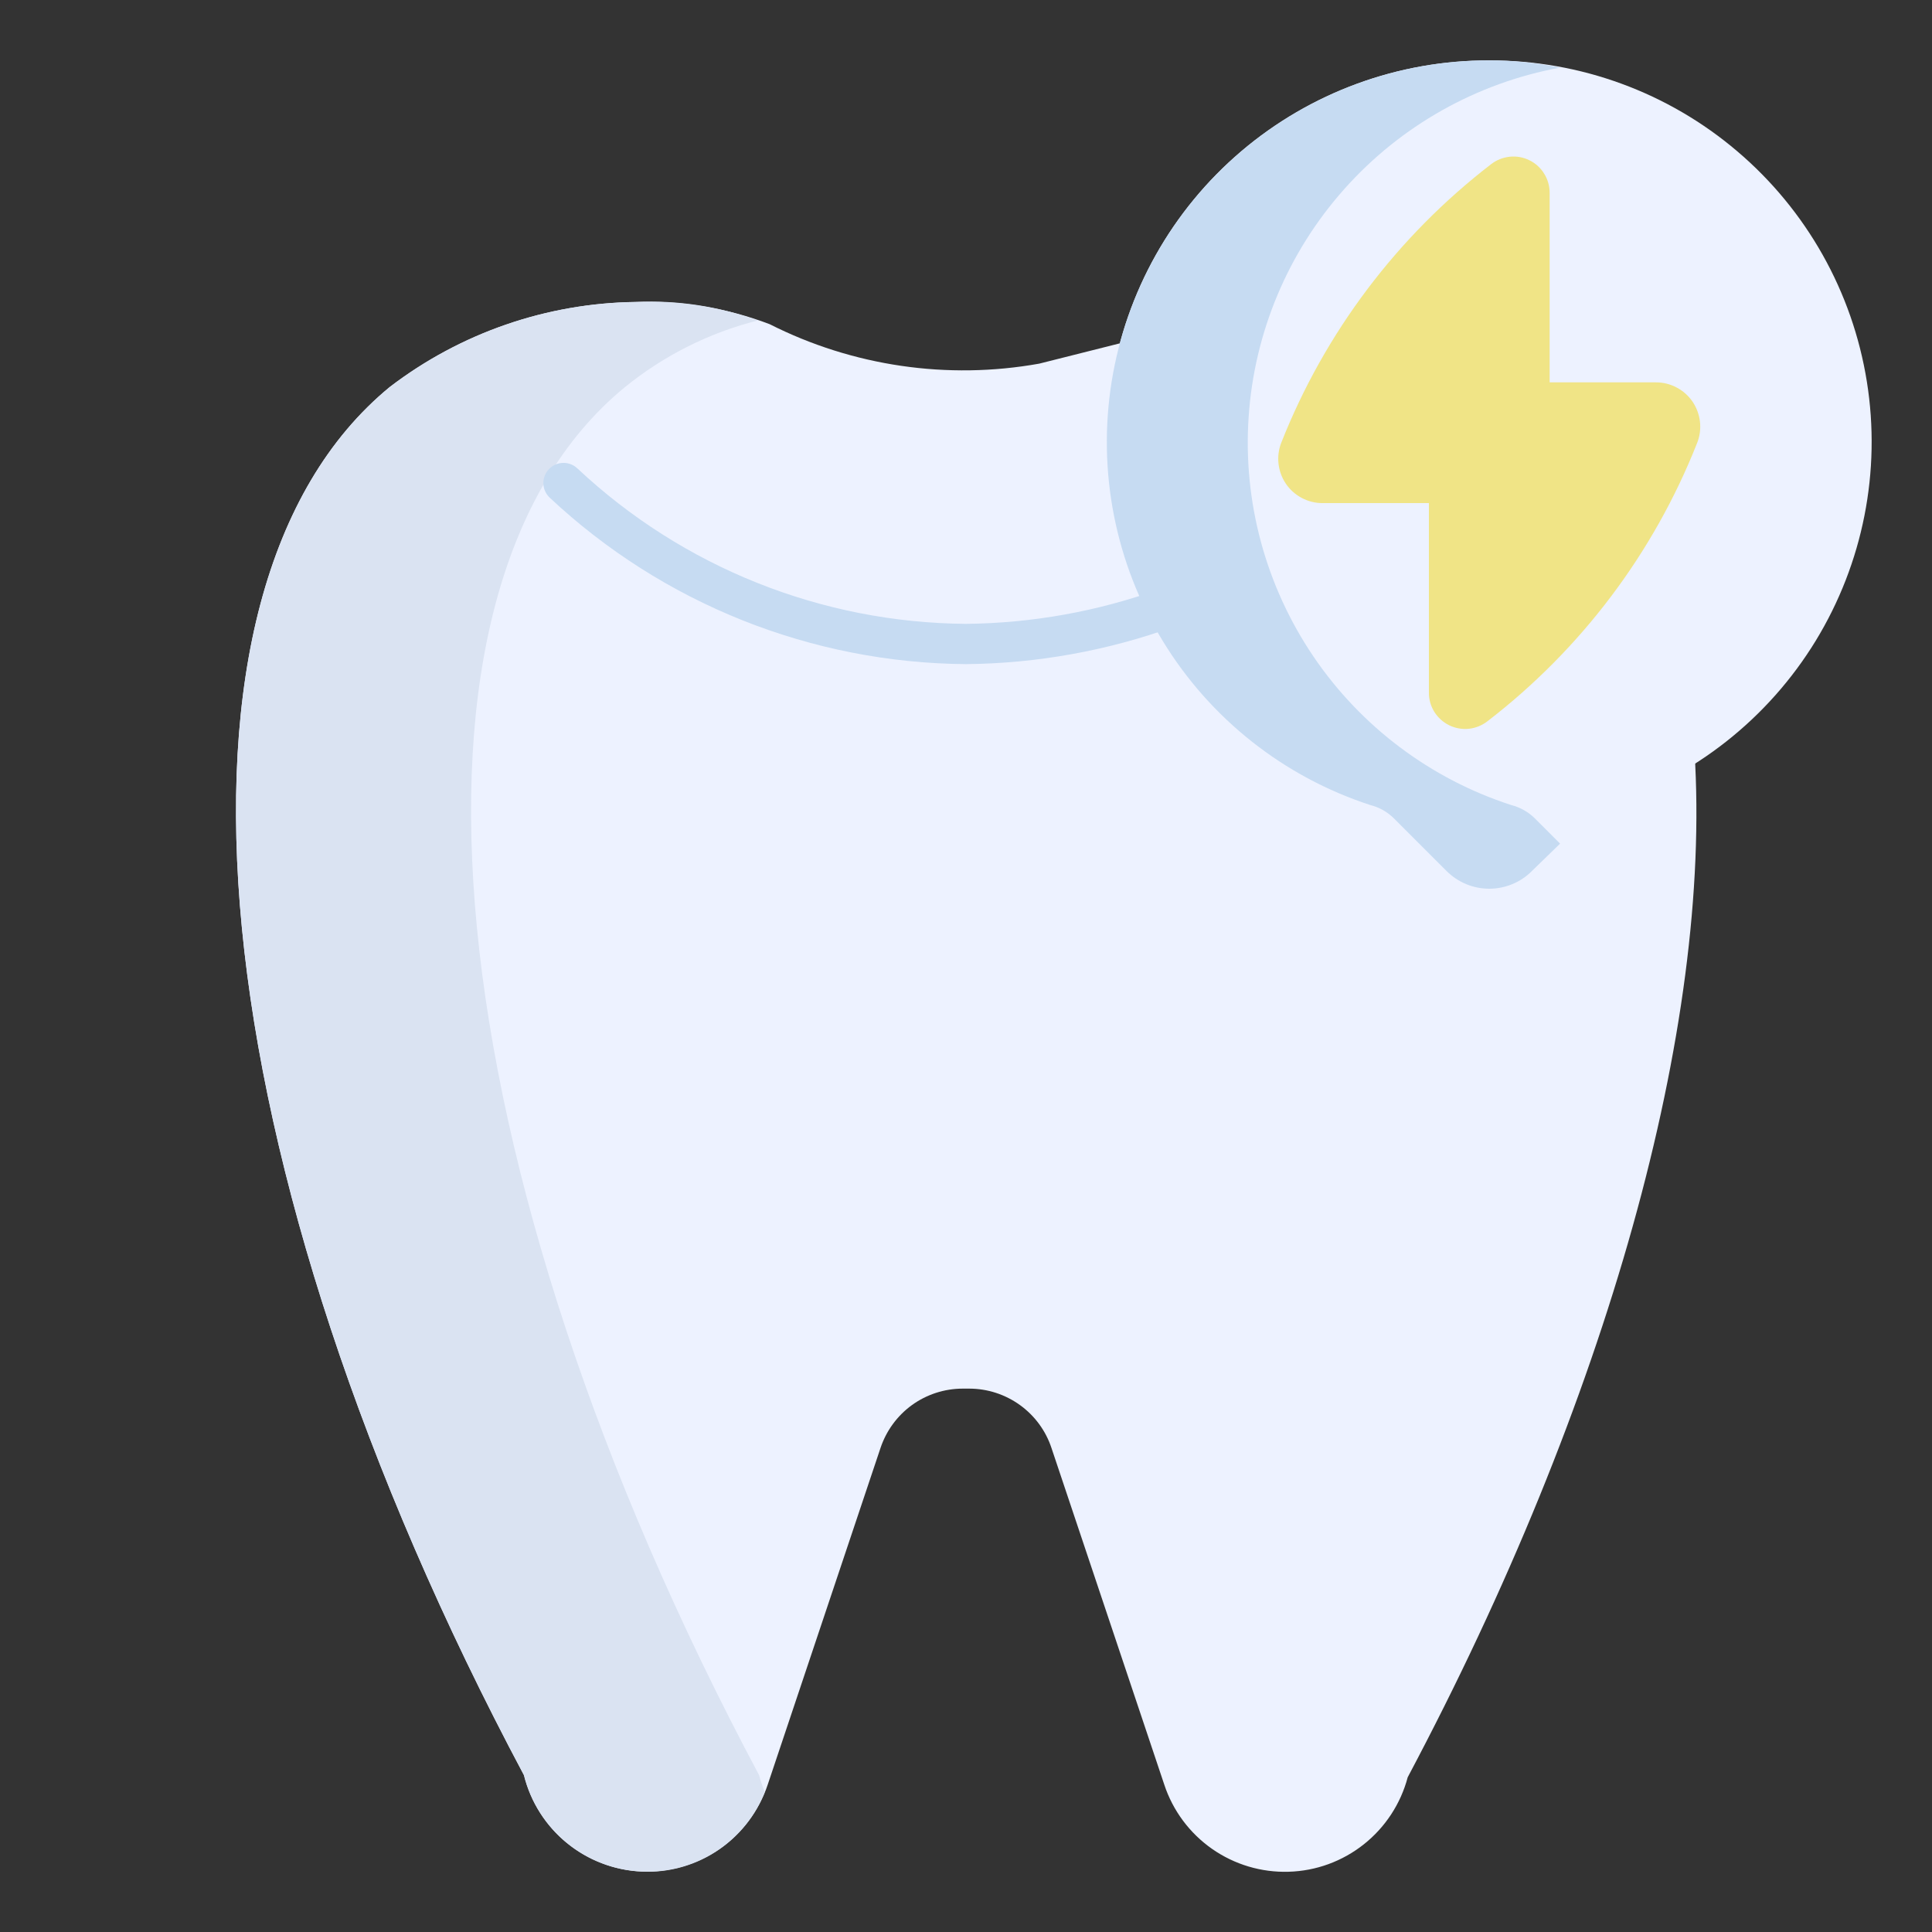 <svg width="32" height="32" viewBox="0 0 32 32" fill="none" xmlns="http://www.w3.org/2000/svg">
<rect x="0" y="0" width="32" height="32" fill="#333333" stroke="none"/>
<path d="M28.066 12.445L28.056 12.29L18.897 5.599L17.213 6.023C15.693 6.295 14.125 6.066 12.747 5.369C12.039 5.1 11.285 4.975 10.528 5.001C9.054 5.021 7.626 5.514 6.455 6.409C2.357 9.78 3.283 19.266 8.677 29.402C8.787 29.845 9.037 30.24 9.391 30.528C9.744 30.815 10.182 30.981 10.637 30.998C11.093 31.016 11.542 30.885 11.917 30.626C12.291 30.366 12.572 29.992 12.716 29.559L14.583 23.986C14.678 23.699 14.861 23.449 15.105 23.272C15.35 23.095 15.645 23 15.947 23H16.053C16.356 23 16.65 23.096 16.895 23.273C17.14 23.45 17.323 23.7 17.417 23.987L19.284 29.559C19.426 29.99 19.704 30.363 20.075 30.623C20.447 30.883 20.892 31.016 21.345 31.002C21.799 30.989 22.235 30.829 22.59 30.547C22.945 30.265 23.2 29.876 23.316 29.437C26.627 23.2 28.358 17.009 28.066 12.445Z" fill="#EDF2FF"/>
<path d="M12.573 29.402C12.598 29.497 12.63 29.591 12.667 29.682C12.513 30.073 12.245 30.407 11.897 30.643C11.55 30.878 11.14 31.004 10.72 31.002C10.25 31.001 9.794 30.843 9.425 30.553C9.055 30.263 8.793 29.858 8.68 29.402C3.28 19.269 2.36 9.775 6.453 6.415C7.624 5.515 9.056 5.019 10.533 5.002C11.218 4.968 11.903 5.072 12.547 5.309C11.742 5.513 10.991 5.891 10.347 6.415C6.253 9.775 7.173 19.269 12.573 29.402Z" fill="#DAE3F2"/>
<path d="M24.667 1C23.161 0.997 21.704 1.531 20.558 2.506C19.411 3.481 18.651 4.834 18.413 6.32C18.175 7.807 18.475 9.329 19.26 10.614C20.045 11.898 21.262 12.86 22.693 13.327C22.842 13.372 22.977 13.452 23.088 13.56L23.96 14.431C24.147 14.618 24.402 14.723 24.667 14.723C24.932 14.723 25.186 14.618 25.374 14.431L26.245 13.56C26.357 13.452 26.492 13.372 26.641 13.326C28.072 12.859 29.289 11.897 30.074 10.613C30.858 9.328 31.159 7.806 30.921 6.32C30.683 4.833 29.922 3.481 28.775 2.506C27.629 1.53 26.172 0.997 24.667 1Z" fill="#EDF2FF"/>
<path d="M25.427 13.56L25.84 13.973L25.373 14.427C25.281 14.52 25.171 14.593 25.049 14.644C24.928 14.694 24.798 14.72 24.667 14.72C24.535 14.72 24.405 14.694 24.284 14.644C24.163 14.593 24.053 14.52 23.96 14.427L23.093 13.56C22.983 13.449 22.845 13.371 22.693 13.333C21.262 12.866 20.044 11.903 19.26 10.618C18.475 9.333 18.174 7.811 18.412 6.324C18.65 4.837 19.411 3.484 20.557 2.508C21.704 1.532 23.161 0.997 24.667 1C25.061 1 25.454 1.04 25.84 1.12C24.458 1.374 23.201 2.081 22.267 3.13C21.332 4.178 20.774 5.509 20.681 6.91C20.587 8.312 20.964 9.704 21.751 10.868C22.538 12.031 23.691 12.899 25.027 13.333C25.178 13.371 25.317 13.449 25.427 13.56Z" fill="#C6DBF2"/>
<path d="M28.035 6.654C27.967 6.555 27.877 6.474 27.77 6.418C27.665 6.362 27.547 6.333 27.427 6.333H25.667V3.194C25.667 3.082 25.636 2.971 25.576 2.876C25.517 2.78 25.432 2.703 25.331 2.654C25.23 2.604 25.117 2.584 25.005 2.596C24.893 2.608 24.787 2.65 24.698 2.719C23.145 3.914 21.945 5.506 21.224 7.327C21.179 7.439 21.163 7.56 21.176 7.679C21.189 7.798 21.231 7.913 21.298 8.012C21.365 8.111 21.456 8.192 21.562 8.248C21.668 8.304 21.787 8.334 21.907 8.333H23.667V11.473C23.666 11.585 23.698 11.695 23.757 11.791C23.817 11.886 23.902 11.963 24.003 12.013C24.104 12.062 24.217 12.082 24.328 12.071C24.44 12.059 24.547 12.016 24.636 11.947C26.188 10.753 27.389 9.161 28.109 7.339C28.154 7.228 28.17 7.107 28.157 6.987C28.144 6.868 28.102 6.754 28.035 6.654Z" fill="#F0E486"/>
<path d="M16 11C13.436 10.981 10.974 9.996 9.104 8.242C9.04 8.181 9.002 8.098 9 8.009C8.998 7.921 9.03 7.835 9.091 7.771C9.152 7.707 9.236 7.669 9.324 7.667C9.413 7.664 9.498 7.697 9.563 7.758C11.308 9.396 13.607 10.315 16 10.333C17.099 10.322 18.187 10.126 19.221 9.753C19.262 9.738 19.306 9.731 19.349 9.733C19.393 9.736 19.436 9.746 19.476 9.765C19.515 9.784 19.551 9.81 19.58 9.842C19.61 9.875 19.632 9.913 19.647 9.954C19.662 9.995 19.669 10.039 19.666 10.082C19.664 10.126 19.654 10.169 19.635 10.209C19.616 10.248 19.59 10.284 19.558 10.313C19.525 10.343 19.487 10.366 19.446 10.38C18.34 10.779 17.175 10.989 16 11Z" fill="#C6DBF2"/>
</svg>
